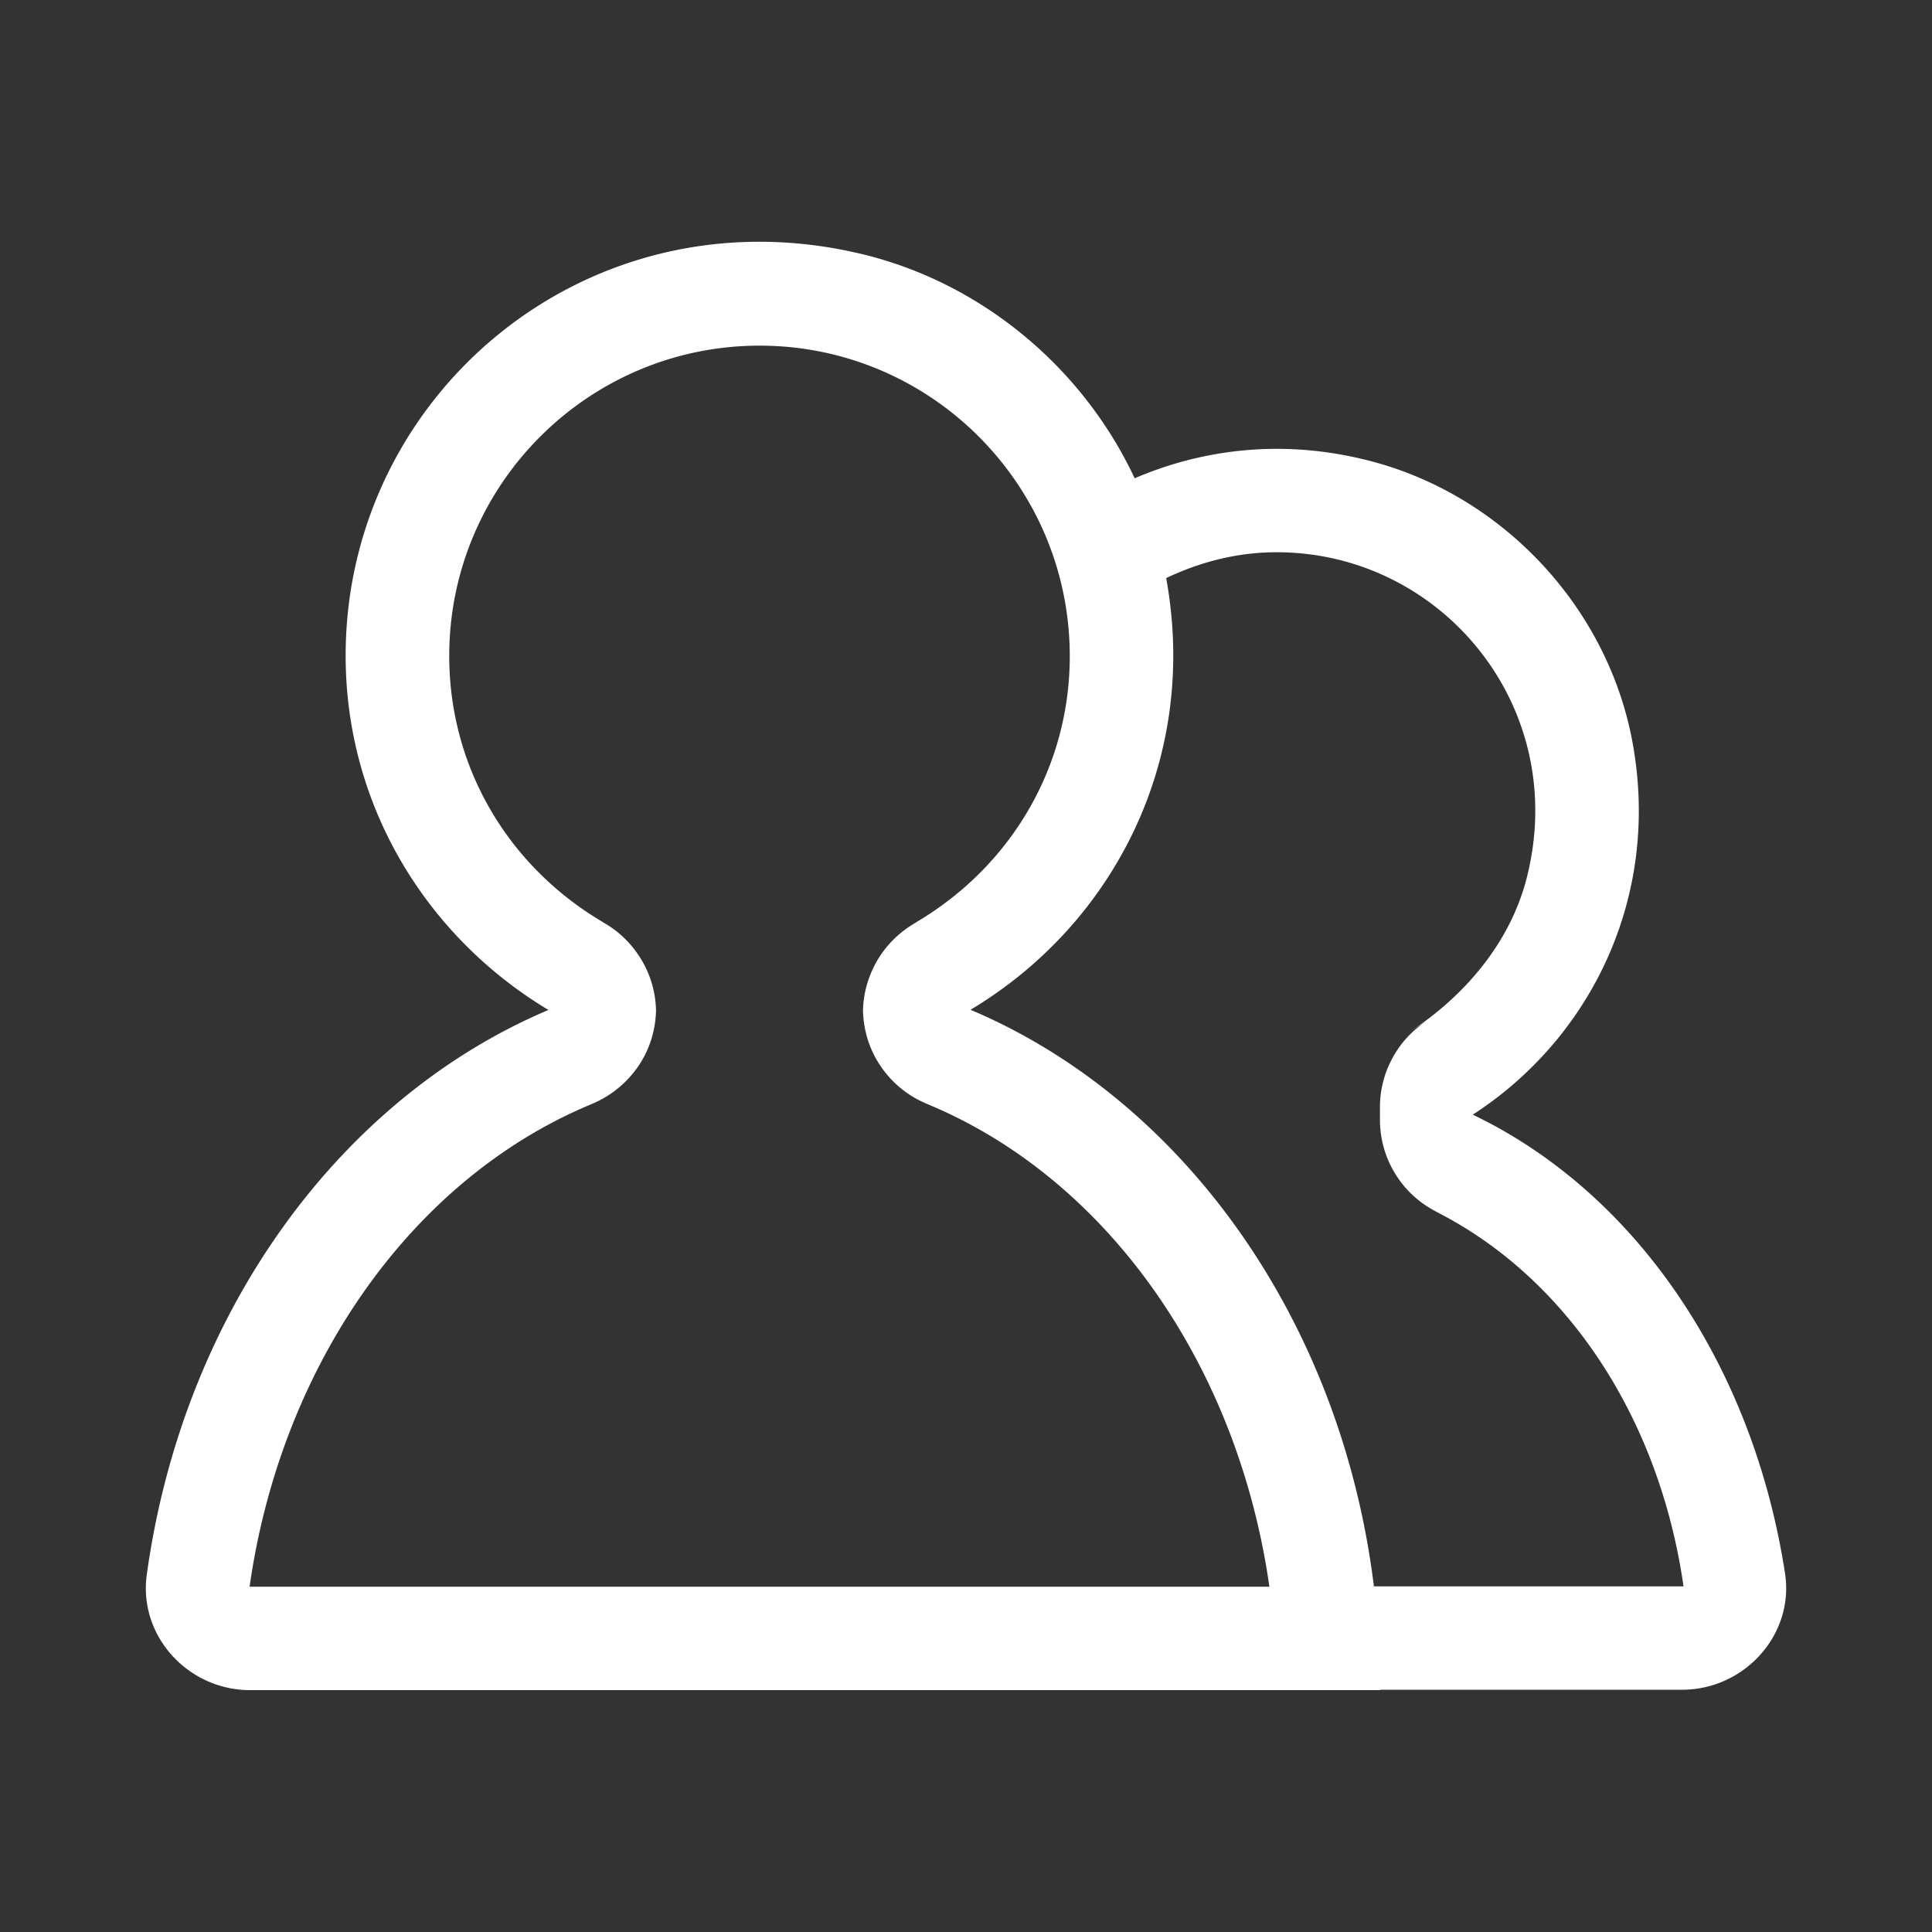<?xml version="1.0" standalone="no"?><!DOCTYPE svg PUBLIC "-//W3C//DTD SVG 1.1//EN" "http://www.w3.org/Graphics/SVG/1.1/DTD/svg11.dtd"><svg t="1693458361074" class="icon" viewBox="0 0 1024 1024" version="1.1" xmlns="http://www.w3.org/2000/svg" p-id="2588" xmlns:xlink="http://www.w3.org/1999/xlink" width="200" height="200"><rect x="0" y="0" width="1024" height="1024" fill="#333333" stroke="none"/><path d="M457.4 536.7v-1.2-1.1 2.3zM347.7 534.5v2.3-2.3zM946.1 833.9c-17-110.3-79-201.7-165.5-243.1 62.3-40.3 99.9-115.2 84.6-197.7-13.2-71-68.4-130.2-138.3-148.6-45.2-11.9-88.2-7-125.5 9-27.6-59-81.9-104.3-146.1-119.2-144.1-33.6-272.1 74.8-272.1 213.2 0 80.1 43.4 149.4 107.5 187.8C180.2 582 97 695.7 77.8 834.6c-4.5 32.5 21.9 61.2 54.7 61.2h599.1v-0.2h159.9c33 0 59.6-29.1 54.6-61.7z m-813.8 7c16.5-116 84.6-214.9 179.8-255.1l2.1-0.9c9.6-4.1 18.1-10.9 24.4-20.2 6-9 8.9-19.2 9.1-29.2a54.4 54.4 0 0 0-7.2-25.9c-4.9-8.5-11.6-15.3-19.6-20l-2.1-1.3c-50.6-30.2-80.7-82.8-80.7-140.6 0-90.7 73.7-164.5 164.5-164.5S567 257.1 567 347.8c0 57.8-30.2 110.4-80.7 140.6l-2.1 1.3c-7.9 4.8-14.7 11.4-19.6 20-4.6 8.2-7 17-7.2 25.8 0.2 10 3.1 20.2 9.1 29.2 6.2 9.3 14.7 16.1 24.4 20.2l2.1 0.9c95.2 40.2 163.3 139 179.8 255.2H132.3z m595.9-0.1c-17.5-141.7-101.5-258.1-213.8-305.6 74.8-44.7 121.4-131.7 103.7-228.8 17.9-8.5 37.5-13.7 58.6-13.7 86.9 0 155.2 81.3 132.7 171.8-8.6 34.8-33.1 63.7-63.3 83.1l10.4-6.7c-7.5 4.9-13.9 11.4-18.4 19.8-4.6 8.3-6.7 17.4-6.7 26.2v6.5c0 10 2.7 20.2 8.4 29.2 5.7 9.1 13.7 15.9 22.7 20.2l-5.8-2.8c72.2 34.5 122.6 110.1 135.6 200.8H728.2z" p-id="2589" fill="#ffffff"></path></svg>